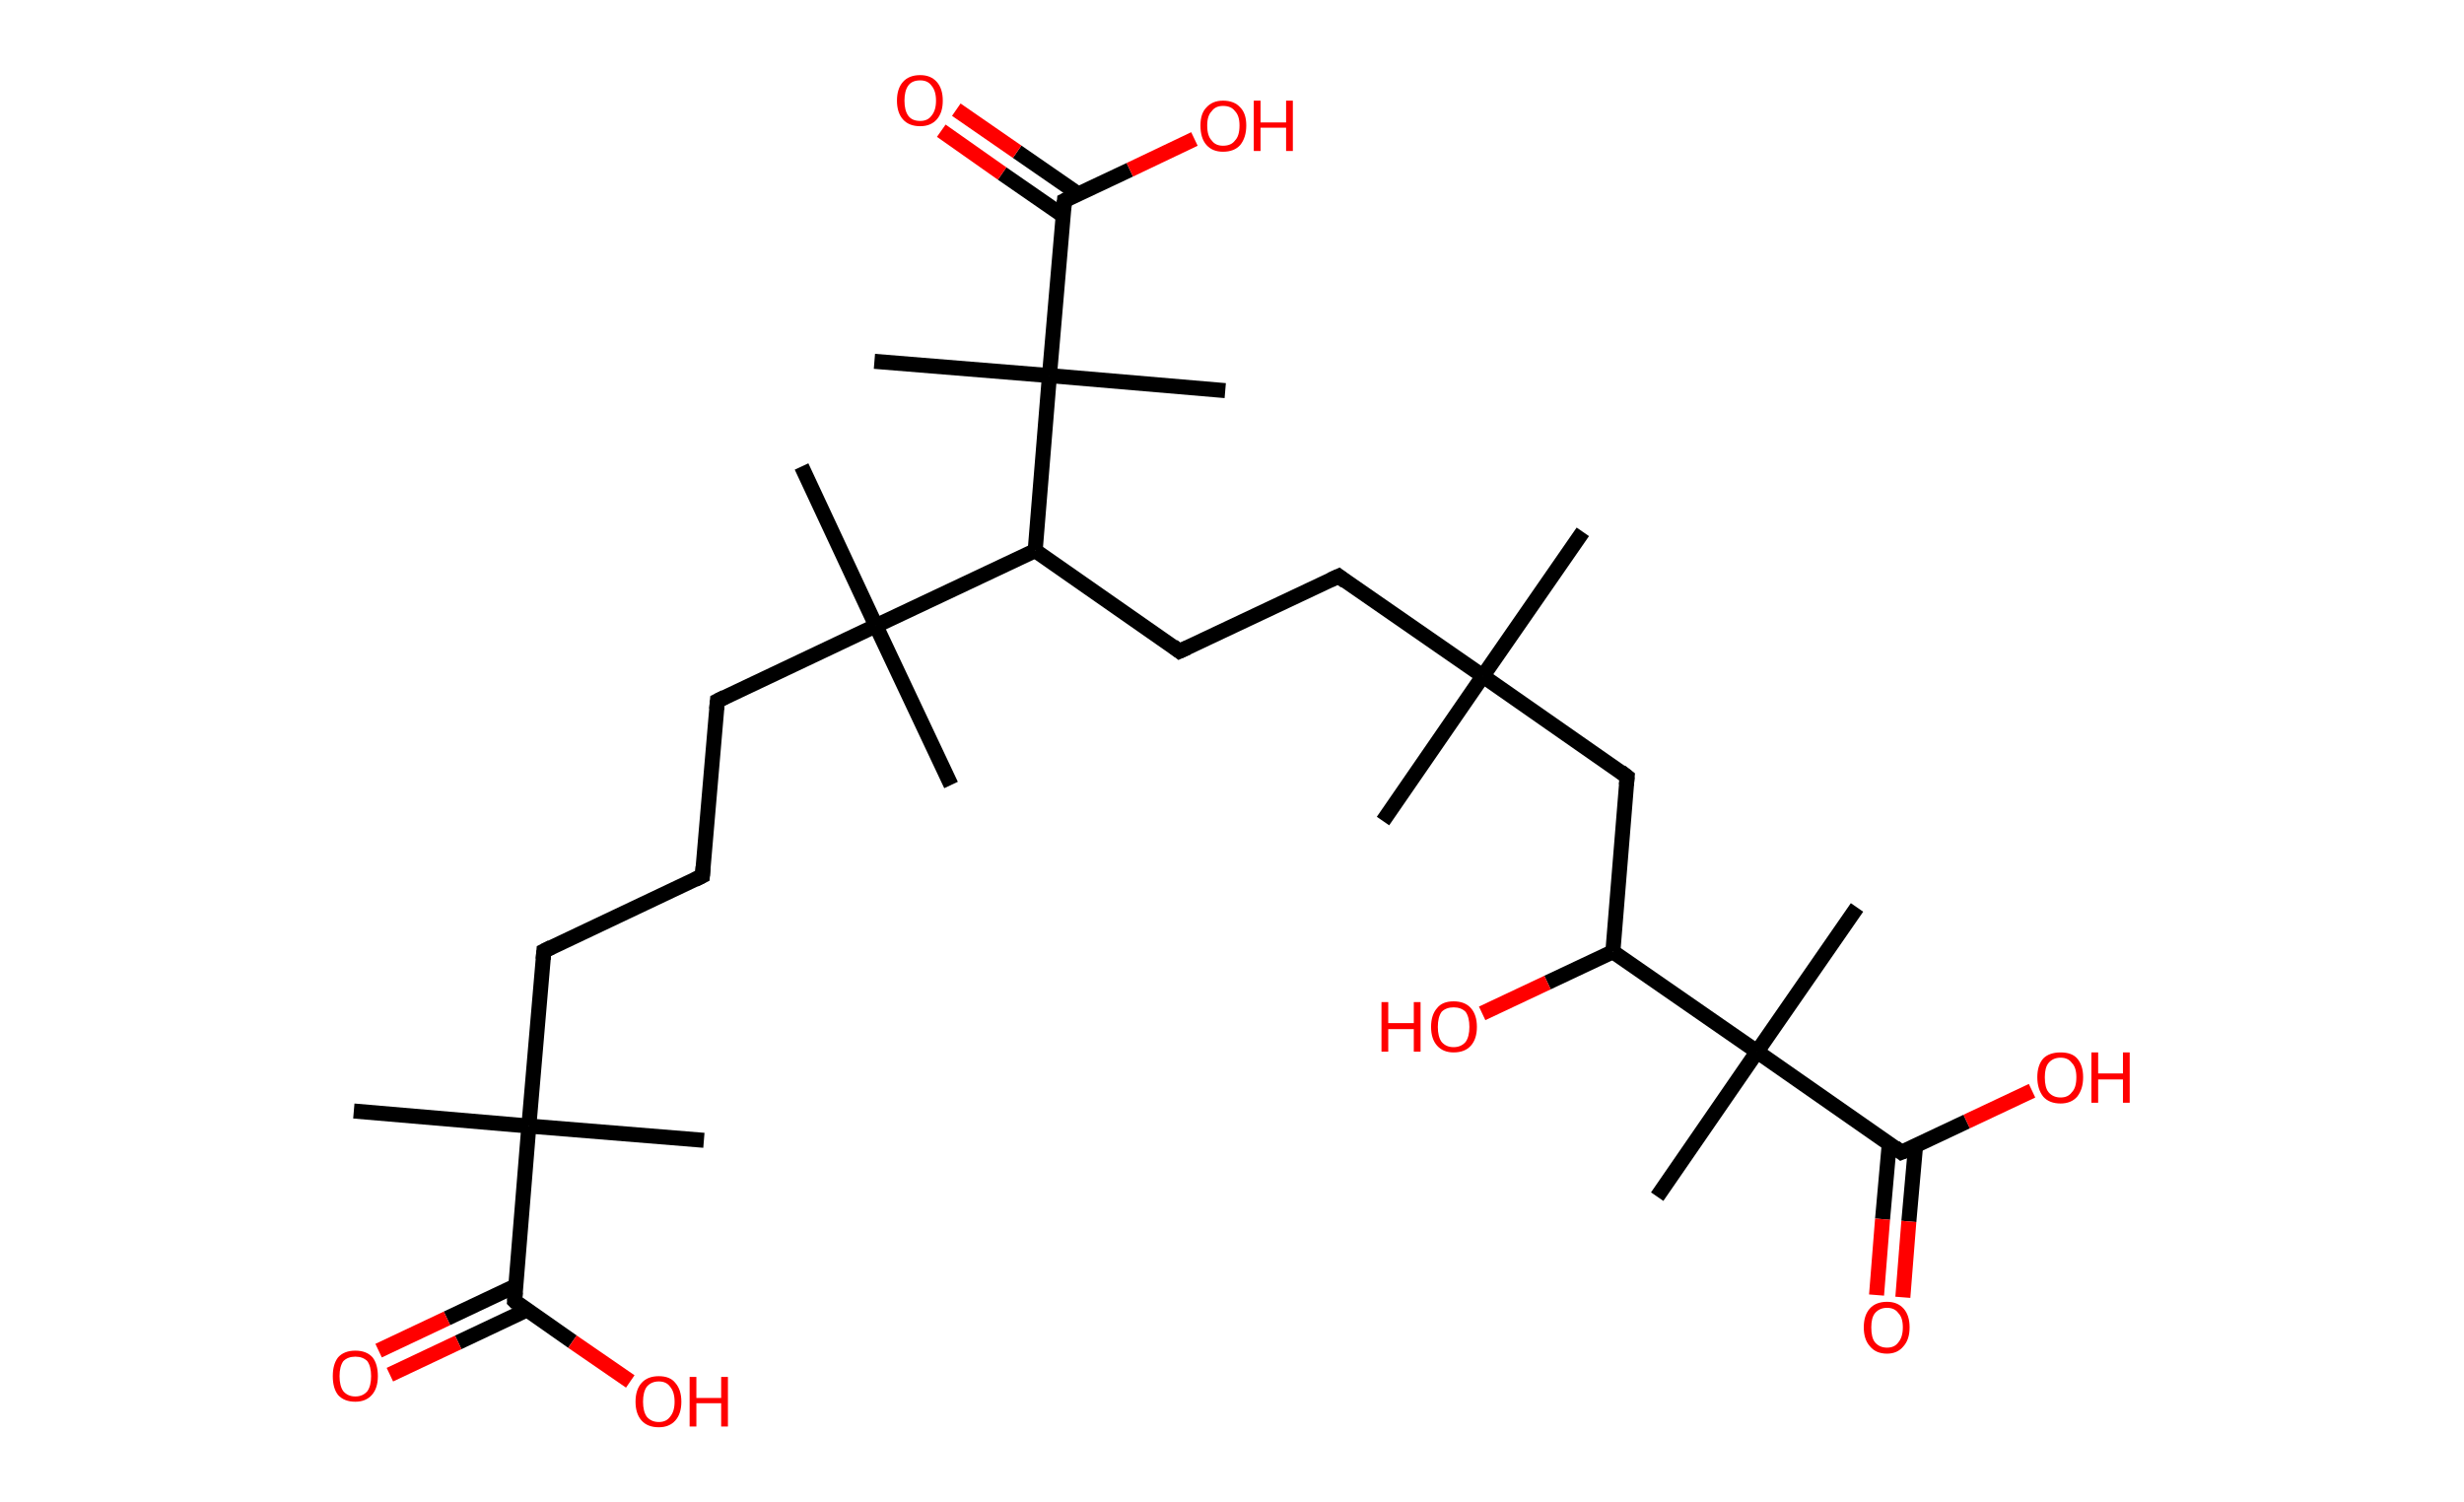 <?xml version='1.0' encoding='ASCII' standalone='yes'?>
<svg xmlns="http://www.w3.org/2000/svg" xmlns:rdkit="http://www.rdkit.org/xml" xmlns:xlink="http://www.w3.org/1999/xlink" version="1.1" baseProfile="full" xml:space="preserve" width="328px" height="200px" viewBox="0 0 328 200">
<!-- END OF HEADER -->
<rect style="opacity:1.0;fill:#FFFFFF;stroke:none" width="328.0" height="200.0" x="0.0" y="0.0"> </rect>
<path class="bond-0 atom-0 atom-1" d="M 210.7,70.8 L 197.4,90.0" style="fill:none;fill-rule:evenodd;stroke:#000000;stroke-width:2.0px;stroke-linecap:butt;stroke-linejoin:miter;stroke-opacity:1"/>
<path class="bond-1 atom-1 atom-2" d="M 197.4,90.0 L 184.1,109.3" style="fill:none;fill-rule:evenodd;stroke:#000000;stroke-width:2.0px;stroke-linecap:butt;stroke-linejoin:miter;stroke-opacity:1"/>
<path class="bond-2 atom-1 atom-3" d="M 197.4,90.0 L 178.2,76.7" style="fill:none;fill-rule:evenodd;stroke:#000000;stroke-width:2.0px;stroke-linecap:butt;stroke-linejoin:miter;stroke-opacity:1"/>
<path class="bond-3 atom-3 atom-4" d="M 178.2,76.7 L 157.0,86.7" style="fill:none;fill-rule:evenodd;stroke:#000000;stroke-width:2.0px;stroke-linecap:butt;stroke-linejoin:miter;stroke-opacity:1"/>
<path class="bond-4 atom-4 atom-5" d="M 157.0,86.7 L 137.8,73.3" style="fill:none;fill-rule:evenodd;stroke:#000000;stroke-width:2.0px;stroke-linecap:butt;stroke-linejoin:miter;stroke-opacity:1"/>
<path class="bond-5 atom-5 atom-6" d="M 137.8,73.3 L 116.6,83.3" style="fill:none;fill-rule:evenodd;stroke:#000000;stroke-width:2.0px;stroke-linecap:butt;stroke-linejoin:miter;stroke-opacity:1"/>
<path class="bond-6 atom-6 atom-7" d="M 116.6,83.3 L 106.7,62.1" style="fill:none;fill-rule:evenodd;stroke:#000000;stroke-width:2.0px;stroke-linecap:butt;stroke-linejoin:miter;stroke-opacity:1"/>
<path class="bond-7 atom-6 atom-8" d="M 116.6,83.3 L 126.6,104.5" style="fill:none;fill-rule:evenodd;stroke:#000000;stroke-width:2.0px;stroke-linecap:butt;stroke-linejoin:miter;stroke-opacity:1"/>
<path class="bond-8 atom-6 atom-9" d="M 116.6,83.3 L 95.5,93.3" style="fill:none;fill-rule:evenodd;stroke:#000000;stroke-width:2.0px;stroke-linecap:butt;stroke-linejoin:miter;stroke-opacity:1"/>
<path class="bond-9 atom-9 atom-10" d="M 95.5,93.3 L 93.5,116.6" style="fill:none;fill-rule:evenodd;stroke:#000000;stroke-width:2.0px;stroke-linecap:butt;stroke-linejoin:miter;stroke-opacity:1"/>
<path class="bond-10 atom-10 atom-11" d="M 93.5,116.6 L 72.4,126.6" style="fill:none;fill-rule:evenodd;stroke:#000000;stroke-width:2.0px;stroke-linecap:butt;stroke-linejoin:miter;stroke-opacity:1"/>
<path class="bond-11 atom-11 atom-12" d="M 72.4,126.6 L 70.4,149.9" style="fill:none;fill-rule:evenodd;stroke:#000000;stroke-width:2.0px;stroke-linecap:butt;stroke-linejoin:miter;stroke-opacity:1"/>
<path class="bond-12 atom-12 atom-13" d="M 70.4,149.9 L 93.7,151.8" style="fill:none;fill-rule:evenodd;stroke:#000000;stroke-width:2.0px;stroke-linecap:butt;stroke-linejoin:miter;stroke-opacity:1"/>
<path class="bond-13 atom-12 atom-14" d="M 70.4,149.9 L 47.1,147.9" style="fill:none;fill-rule:evenodd;stroke:#000000;stroke-width:2.0px;stroke-linecap:butt;stroke-linejoin:miter;stroke-opacity:1"/>
<path class="bond-14 atom-12 atom-15" d="M 70.4,149.9 L 68.5,173.2" style="fill:none;fill-rule:evenodd;stroke:#000000;stroke-width:2.0px;stroke-linecap:butt;stroke-linejoin:miter;stroke-opacity:1"/>
<path class="bond-15 atom-15 atom-16" d="M 68.6,171.2 L 59.5,175.5" style="fill:none;fill-rule:evenodd;stroke:#000000;stroke-width:2.0px;stroke-linecap:butt;stroke-linejoin:miter;stroke-opacity:1"/>
<path class="bond-15 atom-15 atom-16" d="M 59.5,175.5 L 50.4,179.8" style="fill:none;fill-rule:evenodd;stroke:#FF0000;stroke-width:2.0px;stroke-linecap:butt;stroke-linejoin:miter;stroke-opacity:1"/>
<path class="bond-15 atom-15 atom-16" d="M 70.1,174.4 L 61.0,178.7" style="fill:none;fill-rule:evenodd;stroke:#000000;stroke-width:2.0px;stroke-linecap:butt;stroke-linejoin:miter;stroke-opacity:1"/>
<path class="bond-15 atom-15 atom-16" d="M 61.0,178.7 L 51.9,183.0" style="fill:none;fill-rule:evenodd;stroke:#FF0000;stroke-width:2.0px;stroke-linecap:butt;stroke-linejoin:miter;stroke-opacity:1"/>
<path class="bond-16 atom-15 atom-17" d="M 68.5,173.2 L 76.2,178.6" style="fill:none;fill-rule:evenodd;stroke:#000000;stroke-width:2.0px;stroke-linecap:butt;stroke-linejoin:miter;stroke-opacity:1"/>
<path class="bond-16 atom-15 atom-17" d="M 76.2,178.6 L 83.9,183.9" style="fill:none;fill-rule:evenodd;stroke:#FF0000;stroke-width:2.0px;stroke-linecap:butt;stroke-linejoin:miter;stroke-opacity:1"/>
<path class="bond-17 atom-5 atom-18" d="M 137.8,73.3 L 139.7,50.0" style="fill:none;fill-rule:evenodd;stroke:#000000;stroke-width:2.0px;stroke-linecap:butt;stroke-linejoin:miter;stroke-opacity:1"/>
<path class="bond-18 atom-18 atom-19" d="M 139.7,50.0 L 163.1,52.0" style="fill:none;fill-rule:evenodd;stroke:#000000;stroke-width:2.0px;stroke-linecap:butt;stroke-linejoin:miter;stroke-opacity:1"/>
<path class="bond-19 atom-18 atom-20" d="M 139.7,50.0 L 116.4,48.1" style="fill:none;fill-rule:evenodd;stroke:#000000;stroke-width:2.0px;stroke-linecap:butt;stroke-linejoin:miter;stroke-opacity:1"/>
<path class="bond-20 atom-18 atom-21" d="M 139.7,50.0 L 141.7,26.7" style="fill:none;fill-rule:evenodd;stroke:#000000;stroke-width:2.0px;stroke-linecap:butt;stroke-linejoin:miter;stroke-opacity:1"/>
<path class="bond-21 atom-21 atom-22" d="M 143.5,25.8 L 135.4,20.2" style="fill:none;fill-rule:evenodd;stroke:#000000;stroke-width:2.0px;stroke-linecap:butt;stroke-linejoin:miter;stroke-opacity:1"/>
<path class="bond-21 atom-21 atom-22" d="M 135.4,20.2 L 127.3,14.6" style="fill:none;fill-rule:evenodd;stroke:#FF0000;stroke-width:2.0px;stroke-linecap:butt;stroke-linejoin:miter;stroke-opacity:1"/>
<path class="bond-21 atom-21 atom-22" d="M 141.5,28.7 L 133.4,23.1" style="fill:none;fill-rule:evenodd;stroke:#000000;stroke-width:2.0px;stroke-linecap:butt;stroke-linejoin:miter;stroke-opacity:1"/>
<path class="bond-21 atom-21 atom-22" d="M 133.4,23.1 L 125.3,17.4" style="fill:none;fill-rule:evenodd;stroke:#FF0000;stroke-width:2.0px;stroke-linecap:butt;stroke-linejoin:miter;stroke-opacity:1"/>
<path class="bond-22 atom-21 atom-23" d="M 141.7,26.7 L 150.4,22.6" style="fill:none;fill-rule:evenodd;stroke:#000000;stroke-width:2.0px;stroke-linecap:butt;stroke-linejoin:miter;stroke-opacity:1"/>
<path class="bond-22 atom-21 atom-23" d="M 150.4,22.6 L 159.0,18.5" style="fill:none;fill-rule:evenodd;stroke:#FF0000;stroke-width:2.0px;stroke-linecap:butt;stroke-linejoin:miter;stroke-opacity:1"/>
<path class="bond-23 atom-1 atom-24" d="M 197.4,90.0 L 216.6,103.4" style="fill:none;fill-rule:evenodd;stroke:#000000;stroke-width:2.0px;stroke-linecap:butt;stroke-linejoin:miter;stroke-opacity:1"/>
<path class="bond-24 atom-24 atom-25" d="M 216.6,103.4 L 214.7,126.7" style="fill:none;fill-rule:evenodd;stroke:#000000;stroke-width:2.0px;stroke-linecap:butt;stroke-linejoin:miter;stroke-opacity:1"/>
<path class="bond-25 atom-25 atom-26" d="M 214.7,126.7 L 206.0,130.8" style="fill:none;fill-rule:evenodd;stroke:#000000;stroke-width:2.0px;stroke-linecap:butt;stroke-linejoin:miter;stroke-opacity:1"/>
<path class="bond-25 atom-25 atom-26" d="M 206.0,130.8 L 197.3,134.9" style="fill:none;fill-rule:evenodd;stroke:#FF0000;stroke-width:2.0px;stroke-linecap:butt;stroke-linejoin:miter;stroke-opacity:1"/>
<path class="bond-26 atom-25 atom-27" d="M 214.7,126.7 L 233.9,140.0" style="fill:none;fill-rule:evenodd;stroke:#000000;stroke-width:2.0px;stroke-linecap:butt;stroke-linejoin:miter;stroke-opacity:1"/>
<path class="bond-27 atom-27 atom-28" d="M 233.9,140.0 L 247.2,120.8" style="fill:none;fill-rule:evenodd;stroke:#000000;stroke-width:2.0px;stroke-linecap:butt;stroke-linejoin:miter;stroke-opacity:1"/>
<path class="bond-28 atom-27 atom-29" d="M 233.9,140.0 L 220.6,159.3" style="fill:none;fill-rule:evenodd;stroke:#000000;stroke-width:2.0px;stroke-linecap:butt;stroke-linejoin:miter;stroke-opacity:1"/>
<path class="bond-29 atom-27 atom-30" d="M 233.9,140.0 L 253.1,153.4" style="fill:none;fill-rule:evenodd;stroke:#000000;stroke-width:2.0px;stroke-linecap:butt;stroke-linejoin:miter;stroke-opacity:1"/>
<path class="bond-30 atom-30 atom-31" d="M 251.5,152.2 L 250.6,162.3" style="fill:none;fill-rule:evenodd;stroke:#000000;stroke-width:2.0px;stroke-linecap:butt;stroke-linejoin:miter;stroke-opacity:1"/>
<path class="bond-30 atom-30 atom-31" d="M 250.6,162.3 L 249.8,172.4" style="fill:none;fill-rule:evenodd;stroke:#FF0000;stroke-width:2.0px;stroke-linecap:butt;stroke-linejoin:miter;stroke-opacity:1"/>
<path class="bond-30 atom-30 atom-31" d="M 255.0,152.5 L 254.1,162.6" style="fill:none;fill-rule:evenodd;stroke:#000000;stroke-width:2.0px;stroke-linecap:butt;stroke-linejoin:miter;stroke-opacity:1"/>
<path class="bond-30 atom-30 atom-31" d="M 254.1,162.6 L 253.3,172.7" style="fill:none;fill-rule:evenodd;stroke:#FF0000;stroke-width:2.0px;stroke-linecap:butt;stroke-linejoin:miter;stroke-opacity:1"/>
<path class="bond-31 atom-30 atom-32" d="M 253.1,153.4 L 261.8,149.3" style="fill:none;fill-rule:evenodd;stroke:#000000;stroke-width:2.0px;stroke-linecap:butt;stroke-linejoin:miter;stroke-opacity:1"/>
<path class="bond-31 atom-30 atom-32" d="M 261.8,149.3 L 270.5,145.2" style="fill:none;fill-rule:evenodd;stroke:#FF0000;stroke-width:2.0px;stroke-linecap:butt;stroke-linejoin:miter;stroke-opacity:1"/>
<path d="M 179.1,77.4 L 178.2,76.7 L 177.1,77.2" style="fill:none;stroke:#000000;stroke-width:2.0px;stroke-linecap:butt;stroke-linejoin:miter;stroke-opacity:1;"/>
<path d="M 158.1,86.2 L 157.0,86.7 L 156.1,86.0" style="fill:none;stroke:#000000;stroke-width:2.0px;stroke-linecap:butt;stroke-linejoin:miter;stroke-opacity:1;"/>
<path d="M 96.5,92.8 L 95.5,93.3 L 95.4,94.4" style="fill:none;stroke:#000000;stroke-width:2.0px;stroke-linecap:butt;stroke-linejoin:miter;stroke-opacity:1;"/>
<path d="M 93.6,115.4 L 93.5,116.6 L 92.5,117.1" style="fill:none;stroke:#000000;stroke-width:2.0px;stroke-linecap:butt;stroke-linejoin:miter;stroke-opacity:1;"/>
<path d="M 73.4,126.1 L 72.4,126.6 L 72.3,127.7" style="fill:none;stroke:#000000;stroke-width:2.0px;stroke-linecap:butt;stroke-linejoin:miter;stroke-opacity:1;"/>
<path d="M 68.6,172.0 L 68.5,173.2 L 68.8,173.5" style="fill:none;stroke:#000000;stroke-width:2.0px;stroke-linecap:butt;stroke-linejoin:miter;stroke-opacity:1;"/>
<path d="M 141.6,27.9 L 141.7,26.7 L 142.1,26.5" style="fill:none;stroke:#000000;stroke-width:2.0px;stroke-linecap:butt;stroke-linejoin:miter;stroke-opacity:1;"/>
<path d="M 215.7,102.7 L 216.6,103.4 L 216.5,104.5" style="fill:none;stroke:#000000;stroke-width:2.0px;stroke-linecap:butt;stroke-linejoin:miter;stroke-opacity:1;"/>
<path d="M 252.2,152.7 L 253.1,153.4 L 253.6,153.2" style="fill:none;stroke:#000000;stroke-width:2.0px;stroke-linecap:butt;stroke-linejoin:miter;stroke-opacity:1;"/>
<path class="atom-16" d="M 44.3 183.2 Q 44.3 181.6, 45.0 180.7 Q 45.8 179.8, 47.3 179.8 Q 48.8 179.8, 49.6 180.7 Q 50.3 181.6, 50.3 183.2 Q 50.3 184.8, 49.5 185.7 Q 48.7 186.6, 47.3 186.6 Q 45.8 186.6, 45.0 185.7 Q 44.3 184.8, 44.3 183.2 M 47.3 185.9 Q 48.3 185.9, 48.9 185.2 Q 49.4 184.5, 49.4 183.2 Q 49.4 181.9, 48.9 181.2 Q 48.3 180.6, 47.3 180.6 Q 46.3 180.6, 45.7 181.2 Q 45.2 181.9, 45.2 183.2 Q 45.2 184.5, 45.7 185.2 Q 46.3 185.9, 47.3 185.9 " fill="#FF0000"/>
<path class="atom-17" d="M 84.6 186.6 Q 84.6 185.0, 85.4 184.1 Q 86.2 183.2, 87.7 183.2 Q 89.2 183.2, 89.9 184.1 Q 90.7 185.0, 90.7 186.6 Q 90.7 188.2, 89.9 189.1 Q 89.1 190.0, 87.7 190.0 Q 86.2 190.0, 85.4 189.1 Q 84.6 188.2, 84.6 186.6 M 87.7 189.3 Q 88.7 189.3, 89.2 188.6 Q 89.8 187.9, 89.8 186.6 Q 89.8 185.3, 89.2 184.6 Q 88.7 183.9, 87.7 183.9 Q 86.7 183.9, 86.1 184.6 Q 85.6 185.3, 85.6 186.6 Q 85.6 187.9, 86.1 188.6 Q 86.7 189.3, 87.7 189.3 " fill="#FF0000"/>
<path class="atom-17" d="M 91.8 183.3 L 92.7 183.3 L 92.7 186.1 L 96.0 186.1 L 96.0 183.3 L 96.9 183.3 L 96.9 189.9 L 96.0 189.9 L 96.0 186.8 L 92.7 186.8 L 92.7 189.9 L 91.8 189.9 L 91.8 183.3 " fill="#FF0000"/>
<path class="atom-22" d="M 119.4 13.4 Q 119.4 11.8, 120.2 10.9 Q 121.0 10.0, 122.5 10.0 Q 123.9 10.0, 124.7 10.9 Q 125.5 11.8, 125.5 13.4 Q 125.5 15.0, 124.7 15.9 Q 123.9 16.8, 122.5 16.8 Q 121.0 16.8, 120.2 15.9 Q 119.4 15.0, 119.4 13.4 M 122.5 16.1 Q 123.5 16.1, 124.0 15.4 Q 124.6 14.7, 124.6 13.4 Q 124.6 12.1, 124.0 11.4 Q 123.5 10.7, 122.5 10.7 Q 121.4 10.7, 120.9 11.4 Q 120.4 12.1, 120.4 13.4 Q 120.4 14.7, 120.9 15.4 Q 121.4 16.1, 122.5 16.1 " fill="#FF0000"/>
<path class="atom-23" d="M 159.8 16.7 Q 159.8 15.1, 160.6 14.3 Q 161.4 13.4, 162.8 13.4 Q 164.3 13.4, 165.1 14.3 Q 165.9 15.1, 165.9 16.7 Q 165.9 18.3, 165.1 19.3 Q 164.3 20.2, 162.8 20.2 Q 161.4 20.2, 160.6 19.3 Q 159.8 18.4, 159.8 16.7 M 162.8 19.4 Q 163.9 19.4, 164.4 18.7 Q 165.0 18.1, 165.0 16.7 Q 165.0 15.4, 164.4 14.8 Q 163.9 14.1, 162.8 14.1 Q 161.8 14.1, 161.3 14.8 Q 160.7 15.4, 160.7 16.7 Q 160.7 18.1, 161.3 18.7 Q 161.8 19.4, 162.8 19.4 " fill="#FF0000"/>
<path class="atom-23" d="M 166.9 13.4 L 167.8 13.4 L 167.8 16.3 L 171.2 16.3 L 171.2 13.4 L 172.1 13.4 L 172.1 20.1 L 171.2 20.1 L 171.2 17.0 L 167.8 17.0 L 167.8 20.1 L 166.9 20.1 L 166.9 13.4 " fill="#FF0000"/>
<path class="atom-26" d="M 183.9 133.4 L 184.8 133.4 L 184.8 136.2 L 188.2 136.2 L 188.2 133.4 L 189.1 133.4 L 189.1 140.0 L 188.2 140.0 L 188.2 137.0 L 184.8 137.0 L 184.8 140.0 L 183.9 140.0 L 183.9 133.4 " fill="#FF0000"/>
<path class="atom-26" d="M 190.5 136.7 Q 190.5 135.1, 191.3 134.2 Q 192.0 133.3, 193.5 133.3 Q 195.0 133.3, 195.8 134.2 Q 196.6 135.1, 196.6 136.7 Q 196.6 138.3, 195.8 139.2 Q 195.0 140.1, 193.5 140.1 Q 192.1 140.1, 191.3 139.2 Q 190.5 138.3, 190.5 136.7 M 193.5 139.4 Q 194.5 139.4, 195.1 138.7 Q 195.6 138.0, 195.6 136.7 Q 195.6 135.4, 195.1 134.7 Q 194.5 134.1, 193.5 134.1 Q 192.5 134.1, 191.9 134.7 Q 191.4 135.4, 191.4 136.7 Q 191.4 138.0, 191.9 138.7 Q 192.5 139.4, 193.5 139.4 " fill="#FF0000"/>
<path class="atom-31" d="M 248.1 176.7 Q 248.1 175.1, 248.9 174.2 Q 249.7 173.3, 251.2 173.3 Q 252.6 173.3, 253.4 174.2 Q 254.2 175.1, 254.2 176.7 Q 254.2 178.3, 253.4 179.2 Q 252.6 180.2, 251.2 180.2 Q 249.7 180.2, 248.9 179.2 Q 248.1 178.3, 248.1 176.7 M 251.2 179.4 Q 252.2 179.4, 252.7 178.7 Q 253.3 178.0, 253.3 176.7 Q 253.3 175.4, 252.7 174.8 Q 252.2 174.1, 251.2 174.1 Q 250.2 174.1, 249.6 174.8 Q 249.1 175.4, 249.1 176.7 Q 249.1 178.1, 249.6 178.7 Q 250.2 179.4, 251.2 179.4 " fill="#FF0000"/>
<path class="atom-32" d="M 271.2 143.4 Q 271.2 141.8, 272.0 140.9 Q 272.8 140.1, 274.3 140.1 Q 275.8 140.1, 276.5 140.9 Q 277.3 141.8, 277.3 143.4 Q 277.3 145.0, 276.5 146.0 Q 275.7 146.9, 274.3 146.9 Q 272.8 146.9, 272.0 146.0 Q 271.2 145.0, 271.2 143.4 M 274.3 146.1 Q 275.3 146.1, 275.8 145.4 Q 276.4 144.8, 276.4 143.4 Q 276.4 142.1, 275.8 141.5 Q 275.3 140.8, 274.3 140.8 Q 273.3 140.8, 272.7 141.5 Q 272.2 142.1, 272.2 143.4 Q 272.2 144.8, 272.7 145.4 Q 273.3 146.1, 274.3 146.1 " fill="#FF0000"/>
<path class="atom-32" d="M 278.4 140.1 L 279.3 140.1 L 279.3 142.9 L 282.6 142.9 L 282.6 140.1 L 283.5 140.1 L 283.5 146.8 L 282.6 146.8 L 282.6 143.7 L 279.3 143.7 L 279.3 146.8 L 278.4 146.8 L 278.4 140.1 " fill="#FF0000"/>
</svg>
